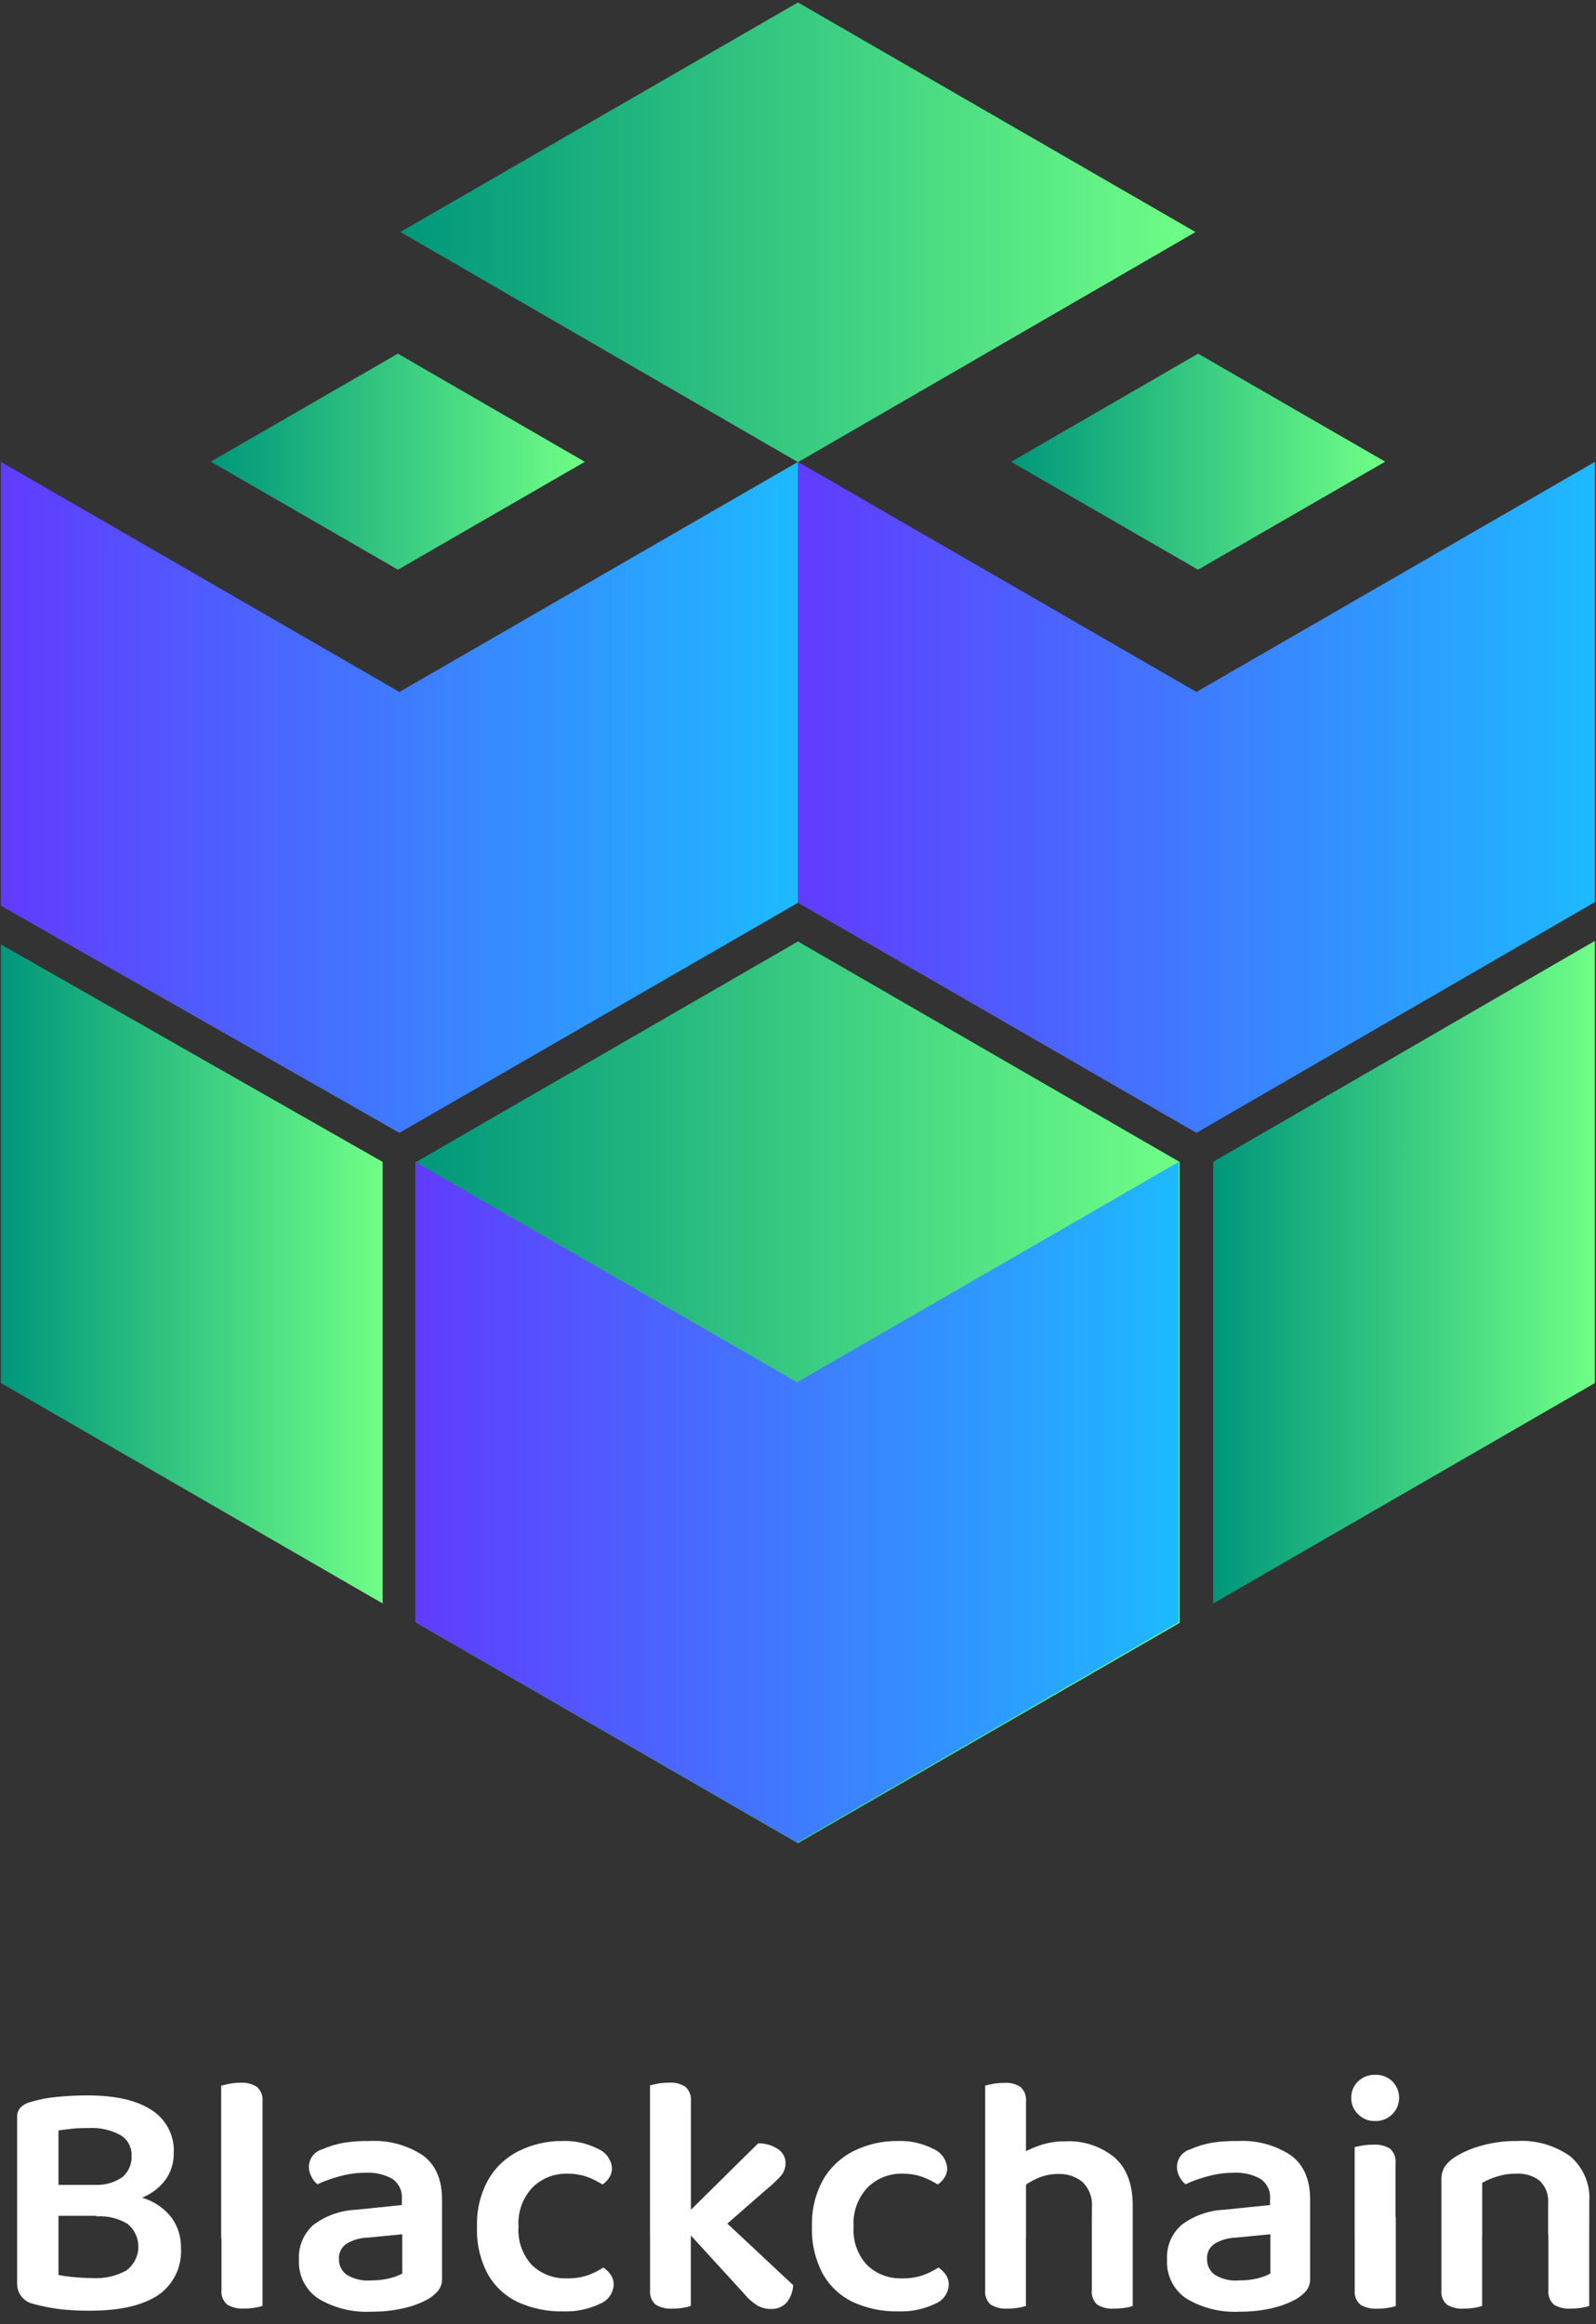 <svg width="125" height="182" viewBox="0 0 125 182" fill="none" xmlns="http://www.w3.org/2000/svg">
<rect x="0" y="0" width="125" height="182" fill="#333333" stroke="none"/>
<path d="M8.05 171.663C9.212 171.629 10.37 171.819 11.461 172.22C12.273 172.524 12.979 173.056 13.496 173.751C13.952 174.422 14.189 175.218 14.172 176.029C14.224 176.759 14.081 177.49 13.759 178.147C13.438 178.805 12.948 179.365 12.339 179.772C11.109 180.563 9.351 180.959 7.066 180.959C6.621 180.959 6.146 180.959 5.63 180.917C5.107 180.892 4.586 180.835 4.07 180.745C3.582 180.664 3.099 180.558 2.622 180.425C2.26 180.352 1.934 180.156 1.7 179.869C1.466 179.582 1.339 179.223 1.341 178.853V165.802C1.333 165.664 1.353 165.526 1.399 165.395C1.445 165.265 1.516 165.145 1.608 165.042C1.816 164.84 2.074 164.696 2.355 164.627C3.032 164.42 3.727 164.282 4.432 164.218C5.246 164.135 6.063 164.095 6.882 164.099C9.009 164.099 10.659 164.471 11.829 165.214C12.405 165.57 12.875 166.075 13.188 166.675C13.501 167.275 13.647 167.949 13.609 168.625C13.62 169.383 13.385 170.125 12.938 170.737C12.426 171.405 11.729 171.906 10.933 172.179C9.851 172.553 8.709 172.728 7.564 172.695L7.35 171.099C8.138 171.159 8.922 170.95 9.575 170.506C9.819 170.3 10.013 170.04 10.139 169.747C10.266 169.453 10.322 169.134 10.305 168.815C10.319 168.498 10.247 168.182 10.098 167.902C9.949 167.621 9.727 167.385 9.456 167.219C8.683 166.795 7.804 166.599 6.923 166.656C6.478 166.656 6.057 166.656 5.648 166.709C5.238 166.763 4.882 166.792 4.58 166.846V178.159C4.989 178.241 5.403 178.298 5.82 178.331C6.306 178.378 6.781 178.402 7.244 178.402C8.166 178.461 9.086 178.255 9.895 177.809C10.178 177.601 10.41 177.331 10.573 177.02C10.736 176.709 10.826 176.365 10.836 176.014C10.846 175.663 10.777 175.314 10.632 174.994C10.488 174.674 10.272 174.391 10.002 174.166C9.261 173.716 8.399 173.508 7.534 173.573L8.05 171.663ZM9.966 173.526H3.441V171.105H9.966V173.526Z" fill="white"/>
<path d="M17.322 175.258V163.334L17.916 163.197C18.208 163.136 18.506 163.107 18.805 163.108C19.275 163.07 19.744 163.186 20.14 163.44C20.294 163.588 20.412 163.769 20.485 163.97C20.558 164.17 20.584 164.385 20.561 164.597V175.406L17.322 175.258ZM20.561 173.787V180.579C20.369 180.646 20.17 180.693 19.968 180.722C19.684 180.769 19.396 180.791 19.108 180.787C18.645 180.82 18.183 180.711 17.785 180.472C17.626 180.33 17.503 180.152 17.427 179.953C17.351 179.754 17.323 179.54 17.346 179.328V173.609L20.561 173.787Z" fill="white"/>
<path d="M28.973 167.67C30.427 167.594 31.868 167.981 33.09 168.774C34.11 169.509 34.62 170.672 34.62 172.25V178.402C34.643 178.761 34.533 179.115 34.312 179.399C34.087 179.656 33.823 179.877 33.529 180.051C32.937 180.371 32.304 180.608 31.648 180.757C30.806 180.952 29.944 181.046 29.08 181.036C27.624 181.113 26.179 180.756 24.927 180.01C24.432 179.677 24.032 179.22 23.767 178.686C23.501 178.151 23.38 177.556 23.414 176.96C23.385 176.452 23.471 175.943 23.666 175.472C23.861 175.002 24.16 174.582 24.542 174.243C25.493 173.527 26.638 173.114 27.828 173.057L31.476 172.683V172.203C31.501 171.899 31.446 171.595 31.315 171.32C31.185 171.045 30.985 170.809 30.735 170.637C30.102 170.283 29.382 170.116 28.659 170.156C27.975 170.154 27.295 170.244 26.636 170.423C26.025 170.582 25.429 170.794 24.856 171.058C24.661 170.895 24.503 170.693 24.393 170.464C24.26 170.234 24.19 169.972 24.192 169.705C24.191 169.393 24.292 169.09 24.479 168.84C24.667 168.591 24.93 168.409 25.23 168.323C25.783 168.076 26.365 167.9 26.962 167.801C27.627 167.7 28.3 167.656 28.973 167.67ZM29.08 178.586C29.573 178.592 30.066 178.534 30.545 178.414C30.879 178.332 31.201 178.211 31.506 178.052V174.973L28.819 175.234C28.227 175.246 27.648 175.412 27.14 175.715C26.946 175.843 26.789 176.02 26.685 176.229C26.581 176.437 26.533 176.669 26.547 176.901C26.538 177.14 26.587 177.377 26.69 177.592C26.794 177.807 26.948 177.993 27.14 178.135C27.721 178.491 28.401 178.649 29.08 178.586Z" fill="white"/>
<path d="M44.415 170.227C43.916 170.216 43.421 170.305 42.957 170.488C42.494 170.672 42.071 170.946 41.715 171.295C41.328 171.704 41.029 172.19 40.839 172.721C40.649 173.252 40.572 173.817 40.612 174.38C40.571 174.929 40.644 175.481 40.827 176.001C41.01 176.52 41.298 176.997 41.674 177.399C42.036 177.742 42.463 178.009 42.929 178.185C43.396 178.362 43.893 178.443 44.391 178.426C44.961 178.44 45.529 178.354 46.07 178.171C46.486 178.017 46.884 177.818 47.256 177.577C47.49 177.735 47.692 177.936 47.849 178.171C47.997 178.4 48.071 178.669 48.063 178.942C48.044 179.266 47.933 179.578 47.741 179.84C47.55 180.102 47.286 180.303 46.983 180.419C46.09 180.845 45.107 181.048 44.118 181.012C42.892 181.039 41.675 180.79 40.559 180.283C39.554 179.809 38.724 179.03 38.186 178.058C37.593 176.926 37.308 175.657 37.361 174.38C37.314 173.078 37.628 171.788 38.269 170.654C38.839 169.684 39.686 168.905 40.701 168.418C41.735 167.919 42.869 167.663 44.017 167.67C45.001 167.626 45.978 167.841 46.853 168.293C47.154 168.421 47.414 168.629 47.604 168.895C47.795 169.161 47.908 169.474 47.932 169.8C47.935 170.059 47.861 170.313 47.719 170.53C47.584 170.747 47.404 170.934 47.191 171.075C46.816 170.839 46.419 170.64 46.004 170.482C45.493 170.306 44.955 170.22 44.415 170.227Z" fill="white"/>
<path d="M50.91 175.181V163.316C51.035 163.28 51.23 163.233 51.503 163.179C51.793 163.125 52.087 163.099 52.381 163.102C52.845 163.061 53.309 163.178 53.698 163.435C53.851 163.583 53.968 163.764 54.04 163.965C54.112 164.165 54.137 164.38 54.114 164.591V175.347L50.91 175.181ZM54.108 173.716V180.585C53.915 180.651 53.716 180.699 53.514 180.728C53.236 180.774 52.954 180.796 52.672 180.793C52.207 180.83 51.742 180.72 51.343 180.478C51.187 180.335 51.067 180.156 50.993 179.957C50.919 179.758 50.892 179.545 50.916 179.334V173.555L54.108 173.716ZM53.337 173.822L59.376 167.854C59.93 167.839 60.475 167.997 60.936 168.305C61.117 168.423 61.267 168.585 61.37 168.776C61.474 168.966 61.529 169.18 61.529 169.397C61.53 169.764 61.4 170.12 61.161 170.399C60.807 170.786 60.425 171.145 60.016 171.473L55.597 175.335L53.337 173.822ZM55.864 173.104L62.122 178.96C62.1 179.461 61.917 179.942 61.6 180.33C61.442 180.498 61.249 180.629 61.035 180.714C60.821 180.799 60.59 180.836 60.36 180.823C59.983 180.823 59.612 180.723 59.286 180.532C58.894 180.28 58.545 179.966 58.254 179.6L53.408 174.297L55.864 173.104Z" fill="white"/>
<path d="M70.665 170.227C70.166 170.216 69.671 170.305 69.207 170.488C68.743 170.672 68.321 170.946 67.965 171.295C67.576 171.703 67.275 172.189 67.084 172.72C66.893 173.251 66.816 173.817 66.856 174.38C66.816 174.93 66.891 175.482 67.074 176.001C67.258 176.521 67.547 176.997 67.924 177.399C68.286 177.742 68.713 178.009 69.179 178.185C69.646 178.362 70.142 178.443 70.641 178.426C71.209 178.44 71.775 178.354 72.314 178.171C72.73 178.017 73.127 177.818 73.5 177.577C73.736 177.733 73.938 177.935 74.093 178.171C74.241 178.4 74.315 178.669 74.307 178.942C74.29 179.265 74.179 179.577 73.988 179.839C73.798 180.101 73.536 180.303 73.233 180.419C72.34 180.844 71.357 181.047 70.368 181.012C69.142 181.039 67.925 180.79 66.809 180.283C65.805 179.806 64.976 179.028 64.436 178.058C63.839 176.926 63.549 175.658 63.593 174.38C63.548 173.079 63.859 171.79 64.495 170.654C65.07 169.685 65.918 168.907 66.933 168.418C67.974 167.915 69.117 167.659 70.273 167.67C71.256 167.626 72.234 167.841 73.109 168.293C73.41 168.421 73.67 168.629 73.86 168.895C74.05 169.161 74.164 169.474 74.188 169.8C74.191 170.059 74.116 170.313 73.975 170.53C73.839 170.749 73.657 170.935 73.441 171.075C73.066 170.839 72.669 170.64 72.254 170.482C71.743 170.306 71.205 170.22 70.665 170.227Z" fill="white"/>
<path d="M77.16 175.258V163.334C77.285 163.298 77.481 163.251 77.754 163.197C78.043 163.143 78.337 163.117 78.632 163.12C79.095 163.079 79.559 163.196 79.948 163.452C80.099 163.602 80.214 163.784 80.285 163.984C80.356 164.184 80.381 164.398 80.358 164.609V175.288L77.16 175.258ZM80.352 173.609V180.585C80.159 180.652 79.96 180.7 79.759 180.728C79.48 180.774 79.198 180.796 78.916 180.793C78.451 180.83 77.986 180.72 77.587 180.478C77.431 180.335 77.311 180.156 77.237 179.957C77.163 179.758 77.137 179.544 77.16 179.333V173.609H80.352ZM85.519 175.258V172.885C85.551 172.516 85.502 172.144 85.374 171.796C85.245 171.449 85.042 171.133 84.777 170.874C84.25 170.448 83.586 170.227 82.909 170.251C82.322 170.244 81.741 170.366 81.206 170.607C80.737 170.819 80.298 171.092 79.901 171.42L79.687 168.839C80.188 168.528 80.718 168.27 81.271 168.068C81.966 167.811 82.702 167.685 83.442 167.694C84.831 167.623 86.196 168.069 87.275 168.946C88.236 169.78 88.716 171.04 88.716 172.725V175.282L85.519 175.258ZM88.716 173.632V180.585C88.525 180.656 88.326 180.703 88.123 180.728C87.841 180.774 87.555 180.796 87.269 180.793C86.8 180.834 86.33 180.724 85.928 180.478C85.775 180.333 85.658 180.154 85.586 179.955C85.514 179.756 85.489 179.543 85.513 179.333V173.632H88.716Z" fill="white"/>
<path d="M96.968 167.67C98.421 167.595 99.859 167.981 101.079 168.774C102.099 169.509 102.61 170.672 102.61 172.25V178.402C102.631 178.76 102.524 179.113 102.307 179.399C102.079 179.655 101.813 179.875 101.518 180.051C100.928 180.37 100.297 180.607 99.644 180.757C98.801 180.952 97.939 181.045 97.075 181.036C95.62 181.114 94.174 180.757 92.922 180.01C92.425 179.678 92.024 179.222 91.758 178.687C91.491 178.152 91.369 177.557 91.404 176.961C91.374 176.451 91.46 175.942 91.657 175.471C91.853 175 92.154 174.581 92.537 174.243C93.488 173.527 94.633 173.114 95.823 173.057L99.472 172.683V172.203C99.497 171.899 99.441 171.594 99.31 171.318C99.178 171.043 98.976 170.808 98.724 170.637C98.092 170.282 97.371 170.116 96.648 170.156C95.965 170.155 95.284 170.245 94.625 170.423C94.014 170.58 93.418 170.793 92.845 171.058C92.651 170.893 92.492 170.692 92.377 170.465C92.248 170.232 92.18 169.971 92.181 169.705C92.18 169.393 92.281 169.09 92.469 168.84C92.656 168.591 92.919 168.409 93.219 168.323C93.77 168.076 94.35 167.9 94.945 167.801C95.615 167.699 96.291 167.656 96.968 167.67ZM97.075 178.586C97.569 178.592 98.061 178.534 98.54 178.414C98.872 178.331 99.192 178.21 99.495 178.052V174.973L96.808 175.234C96.216 175.246 95.638 175.412 95.129 175.715C94.935 175.843 94.778 176.02 94.674 176.229C94.57 176.437 94.522 176.669 94.536 176.901C94.527 177.14 94.577 177.376 94.68 177.591C94.784 177.806 94.938 177.993 95.129 178.135C95.711 178.494 96.394 178.653 97.075 178.586Z" fill="white"/>
<path d="M105.831 164.295C105.825 164.054 105.87 163.815 105.962 163.592C106.054 163.369 106.191 163.168 106.364 163.001C106.54 162.831 106.749 162.698 106.977 162.609C107.205 162.521 107.449 162.479 107.693 162.485C107.943 162.473 108.193 162.513 108.426 162.602C108.66 162.69 108.873 162.827 109.052 163.001C109.309 163.261 109.482 163.591 109.549 163.95C109.616 164.309 109.573 164.68 109.427 165.015C109.281 165.349 109.037 165.632 108.728 165.826C108.419 166.02 108.058 166.117 107.693 166.104C107.447 166.112 107.202 166.069 106.973 165.977C106.744 165.885 106.537 165.746 106.364 165.57C106.192 165.406 106.056 165.208 105.964 164.988C105.872 164.769 105.827 164.533 105.831 164.295ZM106.097 175.264V168.145C106.24 168.109 106.447 168.068 106.691 168.026C106.973 167.978 107.259 167.954 107.545 167.955C108.011 167.918 108.476 168.03 108.874 168.275C109.034 168.425 109.156 168.611 109.23 168.817C109.304 169.024 109.328 169.244 109.301 169.462V175.264H106.097ZM109.319 173.615V180.591C109.126 180.657 108.927 180.705 108.725 180.734C108.439 180.781 108.149 180.803 107.859 180.799C107.398 180.832 106.939 180.722 106.542 180.484C106.383 180.342 106.261 180.164 106.184 179.965C106.108 179.766 106.08 179.551 106.103 179.339V173.609L109.319 173.615Z" fill="white"/>
<path d="M124.469 175.021H121.248V172.541C121.278 172.212 121.232 171.88 121.114 171.572C120.996 171.263 120.808 170.986 120.566 170.761C120.046 170.378 119.408 170.189 118.763 170.227C118.258 170.22 117.756 170.292 117.274 170.441C116.861 170.566 116.463 170.735 116.087 170.945V175.021H112.89V170.731C112.876 170.368 112.964 170.009 113.145 169.693C113.359 169.382 113.636 169.119 113.958 168.922C114.59 168.533 115.275 168.237 115.992 168.044C116.897 167.787 117.834 167.661 118.775 167.67C120.267 167.576 121.747 167.995 122.969 168.857C123.482 169.29 123.886 169.838 124.148 170.456C124.41 171.075 124.522 171.746 124.475 172.416L124.469 175.021ZM116.081 173.686V180.585C115.888 180.651 115.69 180.699 115.488 180.728C115.212 180.775 114.932 180.797 114.652 180.793C114.185 180.83 113.718 180.72 113.317 180.478C113.161 180.335 113.041 180.156 112.967 179.957C112.892 179.758 112.866 179.544 112.89 179.334V173.686H116.081ZM124.469 173.686V180.585C124.276 180.651 124.078 180.699 123.876 180.728C123.596 180.775 123.312 180.796 123.028 180.793C122.561 180.83 122.094 180.72 121.693 180.478C121.539 180.333 121.421 180.154 121.348 179.955C121.275 179.757 121.249 179.544 121.272 179.334V173.686H124.469Z" fill="white"/>
<path d="M93.835 27.695L79.195 36.166L93.83 44.614L108.488 36.154L93.835 27.695Z" fill="url(#paint0_linear_111_216)"/>
<path d="M31.162 27.695L16.509 36.154L31.168 44.614L45.803 36.166L31.162 27.695Z" fill="url(#paint1_linear_111_216)"/>
<path d="M0.071 73.962V108.31L29.97 125.574V90.994L0.071 73.962Z" fill="url(#paint2_linear_111_216)"/>
<path d="M62.496 73.73L32.598 90.994V127.087L62.496 144.35L92.388 127.092V90.994L62.496 73.73Z" fill="url(#paint3_linear_111_216)"/>
<path d="M62.46 36.172L31.358 18.167L62.496 0.192L93.634 18.173L62.538 36.172" fill="url(#paint4_linear_111_216)"/>
<path d="M124.914 73.683L95.016 90.988V125.574L124.914 108.31V73.683Z" fill="url(#paint5_linear_111_216)"/>
<path d="M62.496 36.172V70.699L31.281 88.716L0.071 70.936V36.172L0.125 36.202L31.269 54.183L31.281 54.189L62.478 36.184L62.496 36.172Z" fill="url(#paint6_linear_111_216)"/>
<path d="M124.915 36.172V70.645L93.705 88.716L62.496 70.699V36.172L62.52 36.184L93.705 54.189L93.723 54.177L124.861 36.202L124.915 36.172Z" fill="url(#paint7_linear_111_216)"/>
<path d="M0.125 36.202L0.071 36.232V36.172L0.125 36.202Z" fill="url(#paint8_linear_111_216)"/>
<path d="M124.915 36.172V36.232L124.861 36.202L124.915 36.172Z" fill="url(#paint9_linear_111_216)"/>
<path d="M92.317 90.993V127.033L62.425 144.291L32.526 127.033V90.993L62.425 108.251L92.317 90.993Z" fill="url(#paint10_linear_111_216)"/>
<defs>
<linearGradient id="paint0_linear_111_216" x1="79.195" y1="36.154" x2="108.488" y2="36.154" gradientUnits="userSpaceOnUse">
<stop stop-color="#00977B"/>
<stop offset="1" stop-color="#70FE87"/>
</linearGradient>
<linearGradient id="paint1_linear_111_216" x1="16.509" y1="36.154" x2="45.803" y2="36.154" gradientUnits="userSpaceOnUse">
<stop stop-color="#00977B"/>
<stop offset="1" stop-color="#70FE87"/>
</linearGradient>
<linearGradient id="paint2_linear_111_216" x1="0.071" y1="99.768" x2="29.97" y2="99.768" gradientUnits="userSpaceOnUse">
<stop stop-color="#00977B"/>
<stop offset="1" stop-color="#70FE87"/>
</linearGradient>
<linearGradient id="paint3_linear_111_216" x1="32.598" y1="109.04" x2="92.388" y2="109.04" gradientUnits="userSpaceOnUse">
<stop stop-color="#00977B"/>
<stop offset="1" stop-color="#70FE87"/>
</linearGradient>
<linearGradient id="paint4_linear_111_216" x1="31.358" y1="18.182" x2="93.634" y2="18.182" gradientUnits="userSpaceOnUse">
<stop stop-color="#00977B"/>
<stop offset="1" stop-color="#70FE87"/>
</linearGradient>
<linearGradient id="paint5_linear_111_216" x1="95.016" y1="99.628" x2="124.914" y2="99.628" gradientUnits="userSpaceOnUse">
<stop stop-color="#00977B"/>
<stop offset="1" stop-color="#70FE87"/>
</linearGradient>
<linearGradient id="paint6_linear_111_216" x1="0.071" y1="62.447" x2="62.496" y2="62.447" gradientUnits="userSpaceOnUse">
<stop stop-color="#613BFF"/>
<stop offset="1" stop-color="#1DBAFF"/>
</linearGradient>
<linearGradient id="paint7_linear_111_216" x1="62.496" y1="62.447" x2="124.915" y2="62.447" gradientUnits="userSpaceOnUse">
<stop stop-color="#613BFF"/>
<stop offset="1" stop-color="#1DBAFF"/>
</linearGradient>
<linearGradient id="paint8_linear_111_216" x1="0.071" y1="36.202" x2="0.125" y2="36.202" gradientUnits="userSpaceOnUse">
<stop stop-color="#613BFF"/>
<stop offset="1" stop-color="#1DBAFF"/>
</linearGradient>
<linearGradient id="paint9_linear_111_216" x1="124.861" y1="36.202" x2="124.915" y2="36.202" gradientUnits="userSpaceOnUse">
<stop stop-color="#613BFF"/>
<stop offset="1" stop-color="#1DBAFF"/>
</linearGradient>
<linearGradient id="paint10_linear_111_216" x1="32.526" y1="117.642" x2="92.317" y2="117.642" gradientUnits="userSpaceOnUse">
<stop stop-color="#613BFF"/>
<stop offset="1" stop-color="#1DBAFF"/>
</linearGradient>
</defs>
</svg>
